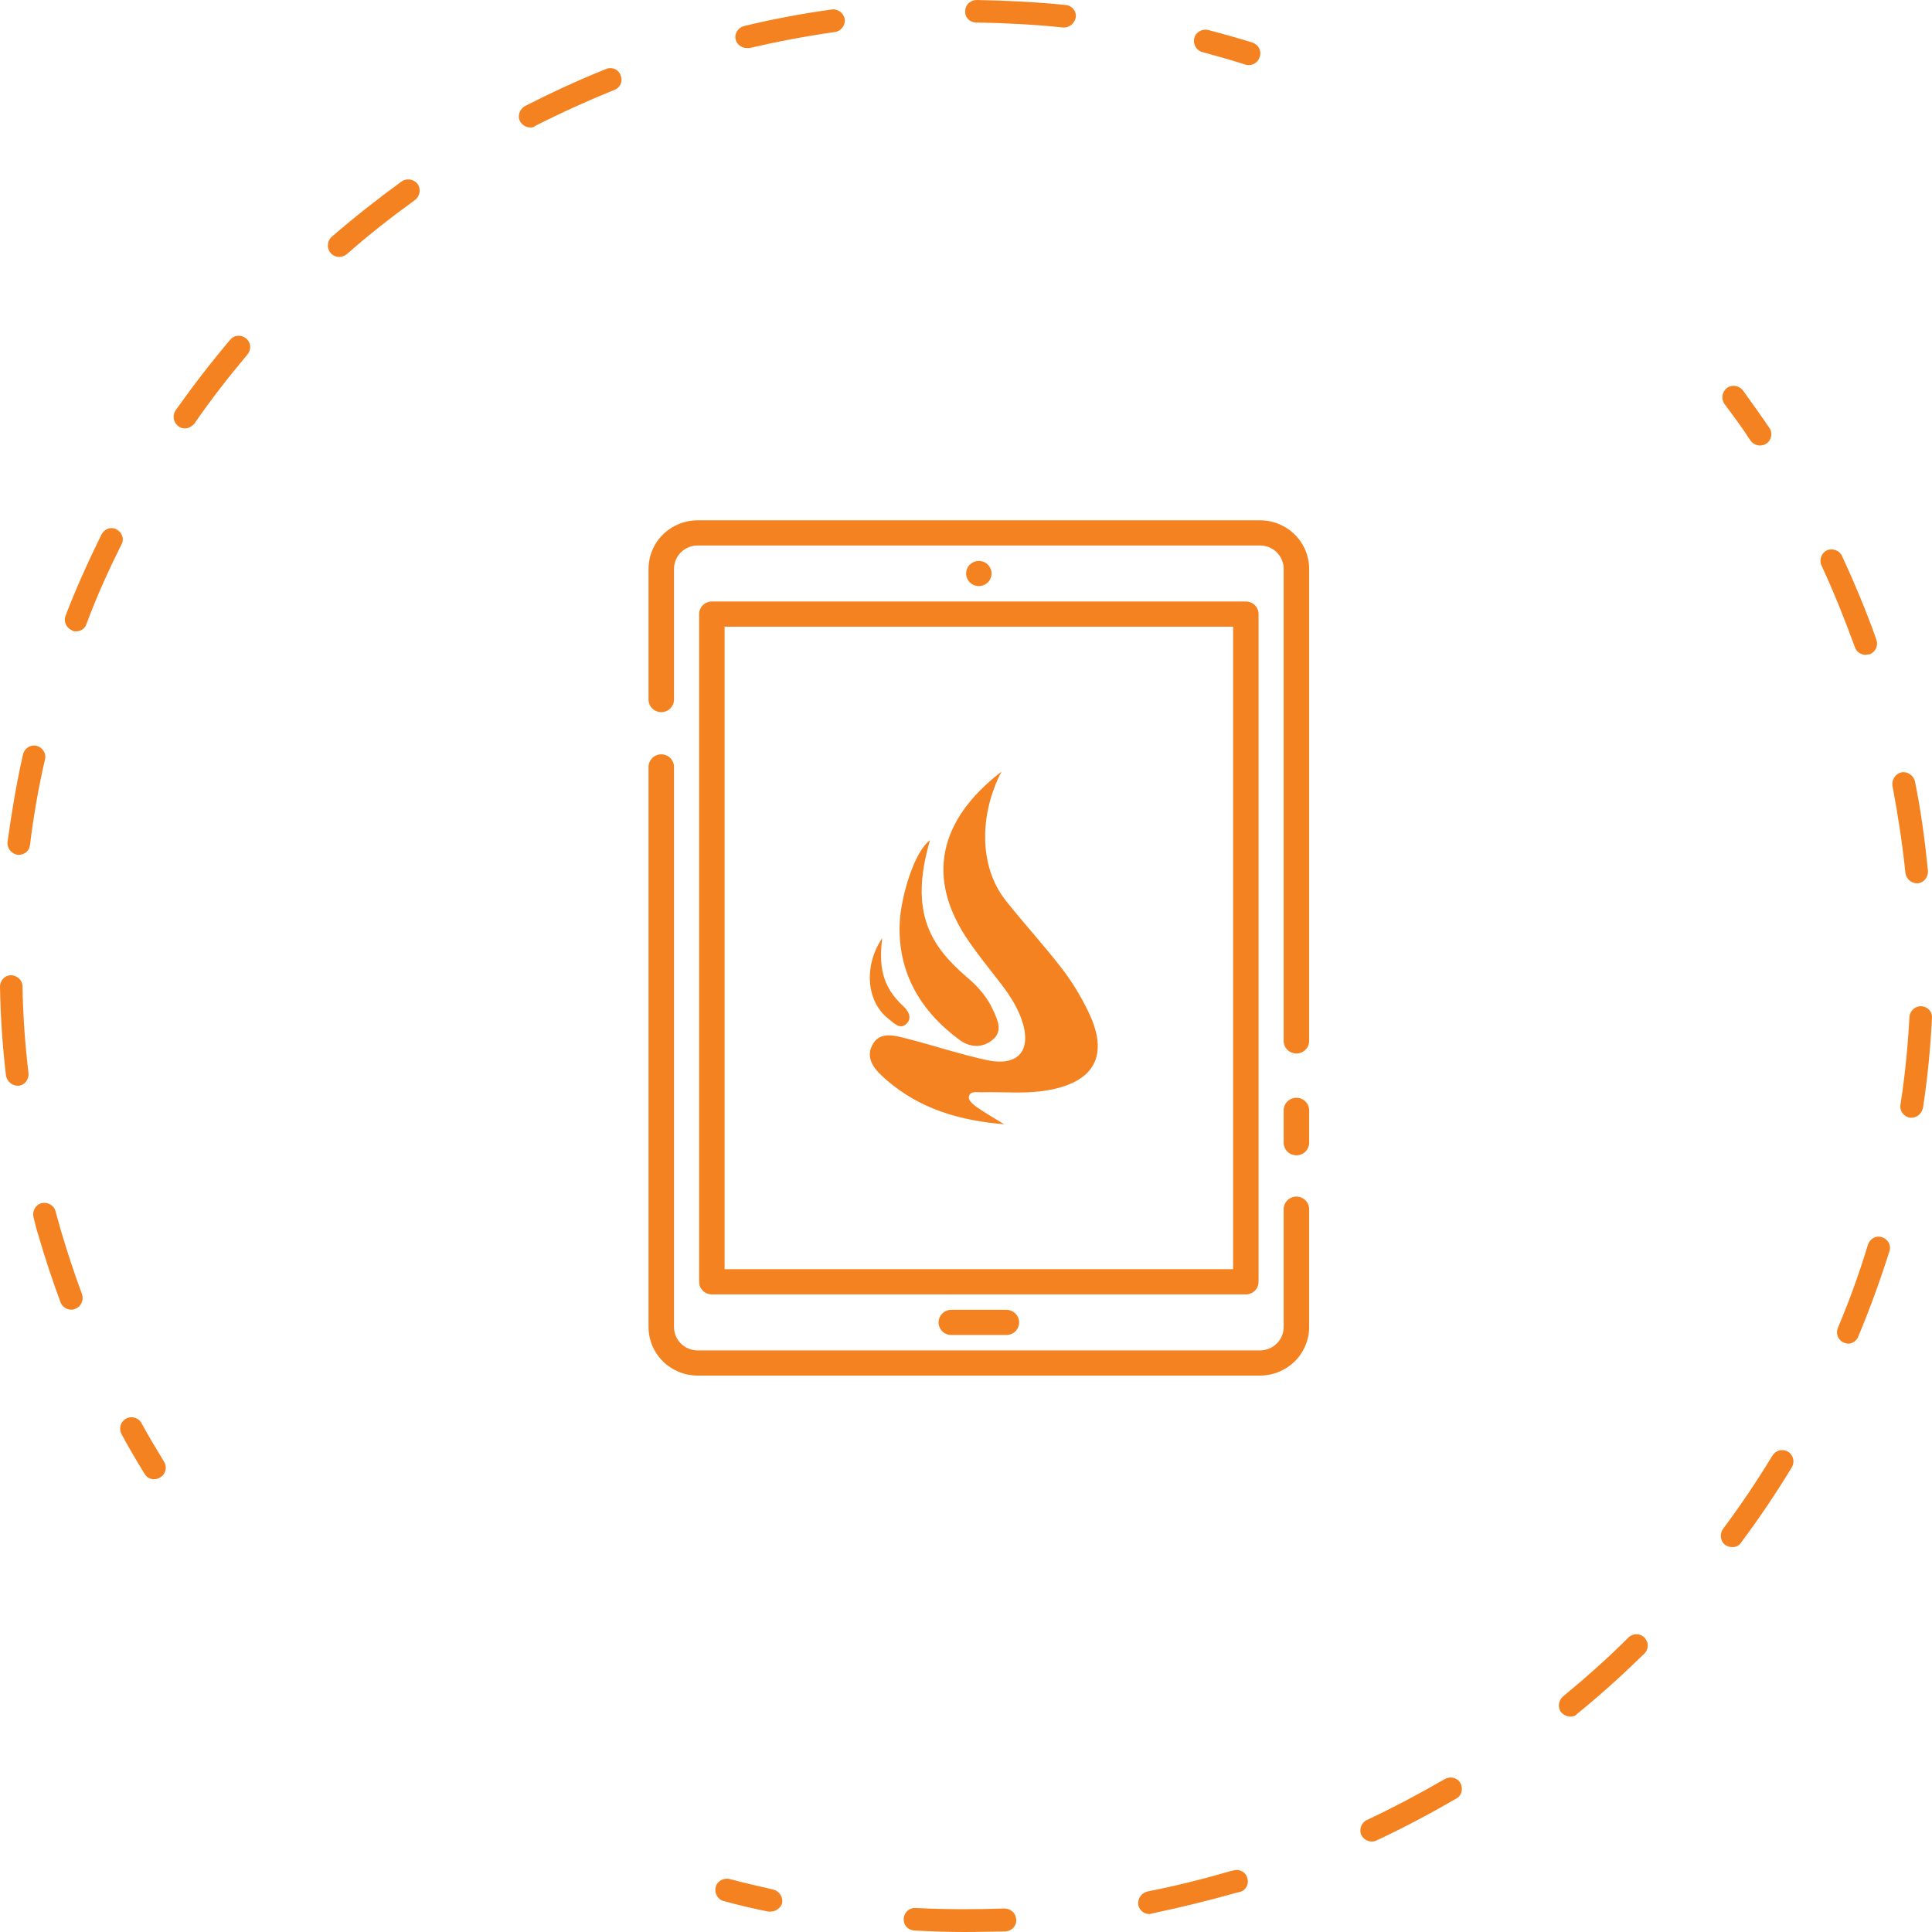 <svg width="107" height="107" viewBox="0 0 107 107" fill="none" xmlns="http://www.w3.org/2000/svg">
<path d="M97.47 24.674C97.276 24.674 97.055 24.562 96.944 24.396C96.501 23.703 96.002 23.037 95.504 22.371C95.31 22.093 95.365 21.705 95.642 21.483C95.919 21.289 96.307 21.344 96.529 21.622C97.027 22.315 97.526 23.009 97.997 23.703C98.191 23.98 98.108 24.396 97.831 24.562C97.72 24.646 97.581 24.674 97.47 24.674Z" fill="#F58220"/>
<path d="M53.486 107C52.544 107 51.574 106.972 50.633 106.917C50.273 106.889 50.023 106.613 50.051 106.253C50.079 105.893 50.383 105.644 50.716 105.671C52.35 105.754 54.012 105.754 55.618 105.699C55.978 105.699 56.255 105.948 56.283 106.308C56.311 106.668 56.034 106.945 55.674 106.972C54.953 106.972 54.233 107 53.486 107ZM63.651 106.004C63.346 106.004 63.097 105.782 63.041 105.505C62.986 105.173 63.208 104.841 63.54 104.758C65.091 104.453 66.642 104.066 68.165 103.623L68.304 103.595C68.636 103.484 68.996 103.678 69.079 104.01C69.19 104.342 68.996 104.702 68.664 104.785L68.525 104.813C66.947 105.256 65.368 105.644 63.789 105.976C63.734 106.004 63.678 106.004 63.651 106.004ZM75.976 101.989C75.727 101.989 75.505 101.851 75.394 101.629C75.256 101.325 75.394 100.937 75.699 100.799C77.167 100.107 78.635 99.332 80.02 98.529C80.325 98.363 80.713 98.446 80.879 98.75C81.045 99.055 80.962 99.442 80.657 99.608C79.217 100.439 77.721 101.242 76.225 101.934C76.17 101.962 76.087 101.989 75.976 101.989ZM86.972 95.068C86.778 95.068 86.612 94.985 86.474 94.847C86.252 94.57 86.308 94.182 86.557 93.961C87.803 92.936 89.05 91.829 90.185 90.694C90.434 90.445 90.822 90.445 91.072 90.694C91.321 90.943 91.321 91.331 91.072 91.58C89.881 92.743 88.634 93.878 87.332 94.93C87.249 95.04 87.111 95.068 86.972 95.068ZM95.946 85.683C95.808 85.683 95.697 85.655 95.559 85.572C95.282 85.379 95.226 84.963 95.42 84.686C96.39 83.385 97.304 82.029 98.162 80.617C98.356 80.312 98.716 80.229 99.021 80.395C99.326 80.589 99.409 80.949 99.243 81.254C98.384 82.665 97.442 84.077 96.445 85.406C96.334 85.6 96.14 85.683 95.946 85.683ZM102.372 74.416C102.289 74.416 102.206 74.388 102.123 74.36C101.791 74.222 101.652 73.862 101.791 73.53C102.428 72.035 102.982 70.484 103.453 68.934C103.563 68.602 103.896 68.408 104.228 68.519C104.56 68.629 104.754 68.962 104.644 69.294C104.145 70.872 103.563 72.478 102.926 74C102.843 74.249 102.594 74.416 102.372 74.416ZM105.862 61.902C105.835 61.902 105.807 61.902 105.779 61.902C105.447 61.847 105.198 61.542 105.253 61.182C105.502 59.577 105.668 57.943 105.751 56.31C105.779 55.978 106.084 55.701 106.416 55.729C106.776 55.756 107.026 56.033 106.998 56.393C106.915 58.054 106.749 59.743 106.499 61.376C106.416 61.681 106.167 61.902 105.862 61.902ZM106.167 48.918C105.835 48.918 105.585 48.669 105.53 48.364C105.364 46.759 105.114 45.125 104.81 43.52C104.754 43.188 104.976 42.855 105.308 42.772C105.641 42.717 105.973 42.938 106.056 43.27C106.389 44.904 106.61 46.565 106.776 48.226C106.804 48.558 106.555 48.891 106.222 48.918C106.195 48.918 106.195 48.918 106.167 48.918ZM103.314 36.266C103.065 36.266 102.816 36.1 102.732 35.851C102.178 34.328 101.569 32.806 100.877 31.311C100.738 31.006 100.877 30.619 101.181 30.48C101.486 30.342 101.874 30.48 102.012 30.785C102.705 32.28 103.369 33.858 103.923 35.436C104.034 35.768 103.868 36.128 103.536 36.239C103.453 36.239 103.369 36.266 103.314 36.266Z" fill="#F58220"/>
<path d="M42.683 105.869C42.627 105.869 42.6 105.869 42.544 105.869C41.713 105.702 40.882 105.508 40.079 105.286C39.747 105.203 39.553 104.842 39.636 104.509C39.719 104.177 40.079 103.982 40.412 104.066C41.215 104.288 42.018 104.454 42.821 104.648C43.154 104.731 43.375 105.064 43.32 105.397C43.237 105.675 42.96 105.869 42.683 105.869Z" fill="#F58220"/>
<path d="M8.531 81.926C8.309 81.926 8.115 81.815 8.004 81.62C7.561 80.899 7.118 80.15 6.73 79.429C6.564 79.124 6.675 78.735 6.98 78.569C7.284 78.402 7.672 78.513 7.838 78.818C8.226 79.54 8.669 80.261 9.085 80.955C9.278 81.26 9.168 81.648 8.891 81.815C8.752 81.898 8.641 81.926 8.531 81.926Z" fill="#F58220"/>
<path d="M3.933 72.533C3.684 72.533 3.435 72.367 3.351 72.118C2.908 70.928 2.493 69.682 2.133 68.436C2.022 68.104 1.939 67.744 1.856 67.412C1.773 67.079 1.967 66.719 2.299 66.636C2.631 66.553 2.991 66.747 3.074 67.079C3.158 67.412 3.268 67.744 3.351 68.076C3.712 69.294 4.099 70.485 4.542 71.675C4.653 72.007 4.487 72.367 4.182 72.478C4.099 72.533 4.016 72.533 3.933 72.533ZM0.969 60.131C0.665 60.131 0.388 59.882 0.332 59.577C0.138 57.944 0.028 56.282 0 54.649C0 54.289 0.277 54.012 0.609 54.012C0.942 54.012 1.246 54.289 1.246 54.621C1.274 56.227 1.385 57.833 1.579 59.438C1.606 59.771 1.385 60.103 1.025 60.131C1.025 60.131 0.997 60.131 0.969 60.131ZM1.053 47.34C1.025 47.34 0.997 47.34 0.969 47.34C0.637 47.285 0.388 46.98 0.415 46.648C0.637 45.015 0.914 43.382 1.274 41.776C1.357 41.444 1.69 41.222 2.022 41.305C2.354 41.388 2.576 41.721 2.493 42.053C2.133 43.603 1.856 45.209 1.662 46.787C1.634 47.119 1.357 47.34 1.053 47.34ZM4.21 34.965C4.127 34.965 4.044 34.965 3.989 34.91C3.656 34.772 3.518 34.412 3.628 34.107C4.21 32.585 4.903 31.062 5.623 29.595C5.789 29.29 6.149 29.152 6.454 29.318C6.758 29.484 6.897 29.844 6.731 30.148C6.01 31.588 5.346 33.055 4.792 34.55C4.709 34.827 4.459 34.965 4.21 34.965ZM10.248 23.726C10.137 23.726 9.999 23.698 9.888 23.615C9.611 23.421 9.528 23.034 9.722 22.729C10.664 21.4 11.688 20.071 12.741 18.825C12.963 18.549 13.35 18.521 13.627 18.742C13.904 18.964 13.932 19.351 13.71 19.628C12.686 20.846 11.688 22.12 10.774 23.449C10.636 23.615 10.442 23.726 10.248 23.726ZM18.779 14.23C18.613 14.23 18.419 14.147 18.308 14.008C18.087 13.759 18.114 13.344 18.364 13.122C19.61 12.043 20.912 11.018 22.241 10.05C22.518 9.856 22.906 9.911 23.128 10.188C23.322 10.465 23.266 10.852 22.989 11.074C21.688 12.015 20.413 13.012 19.222 14.064C19.084 14.175 18.945 14.23 18.779 14.23ZM29.36 7.06C29.138 7.06 28.917 6.921 28.806 6.727C28.64 6.423 28.778 6.035 29.083 5.869C30.551 5.122 32.047 4.43 33.57 3.82C33.902 3.682 34.262 3.848 34.373 4.18C34.512 4.513 34.346 4.872 34.013 4.983C32.517 5.592 31.049 6.257 29.637 6.976C29.554 7.06 29.471 7.06 29.36 7.06ZM41.353 2.658C41.076 2.658 40.799 2.464 40.744 2.187C40.661 1.855 40.882 1.523 41.215 1.44C42.821 1.052 44.455 0.747 46.062 0.526C46.394 0.471 46.727 0.72 46.782 1.052C46.837 1.384 46.588 1.716 46.256 1.772C44.677 1.993 43.07 2.298 41.519 2.658C41.464 2.658 41.408 2.658 41.353 2.658ZM58.941 1.523C58.914 1.523 58.886 1.523 58.886 1.523C57.279 1.357 55.673 1.273 54.066 1.246C53.706 1.246 53.429 0.969 53.457 0.609C53.457 0.277 53.734 0 54.094 0C55.728 0.028 57.39 0.111 59.024 0.277C59.357 0.305 59.634 0.609 59.578 0.969C59.523 1.273 59.246 1.523 58.941 1.523Z" fill="#F58220"/>
<path d="M69.162 3.603C69.107 3.603 69.024 3.603 68.968 3.576C68.193 3.326 67.39 3.104 66.586 2.882C66.254 2.799 66.06 2.438 66.143 2.105C66.226 1.772 66.586 1.578 66.919 1.661C67.75 1.883 68.553 2.105 69.356 2.355C69.689 2.466 69.882 2.799 69.772 3.132C69.689 3.437 69.439 3.603 69.162 3.603Z" fill="#F58220"/>
<path d="M72.505 31.505V57.648C72.505 57.833 72.43 58.01 72.298 58.141C72.166 58.272 71.986 58.345 71.799 58.345C71.612 58.345 71.433 58.272 71.3 58.141C71.168 58.01 71.094 57.833 71.094 57.648V31.505C71.094 31.162 70.955 30.832 70.71 30.59C70.464 30.347 70.131 30.21 69.784 30.21H38.638C38.291 30.21 37.958 30.347 37.712 30.59C37.467 30.832 37.329 31.162 37.328 31.505V38.743C37.328 38.928 37.254 39.106 37.122 39.237C36.99 39.367 36.81 39.441 36.623 39.441C36.436 39.441 36.257 39.367 36.124 39.237C35.992 39.106 35.918 38.928 35.918 38.743V31.505C35.919 30.792 36.205 30.108 36.715 29.604C37.225 29.1 37.917 28.816 38.638 28.816H69.784C70.505 28.817 71.197 29.1 71.707 29.604C72.217 30.108 72.504 30.792 72.505 31.505ZM71.799 66.271C71.707 66.271 71.615 66.289 71.529 66.324C71.444 66.359 71.366 66.41 71.3 66.475C71.235 66.54 71.183 66.617 71.147 66.702C71.112 66.786 71.094 66.877 71.094 66.969V73.495C71.094 73.838 70.955 74.168 70.71 74.41C70.464 74.653 70.131 74.79 69.784 74.79H38.638C38.291 74.79 37.958 74.653 37.712 74.41C37.467 74.168 37.329 73.838 37.328 73.495V42.474C37.328 42.289 37.254 42.111 37.122 41.981C36.99 41.85 36.81 41.776 36.623 41.776C36.436 41.776 36.257 41.85 36.124 41.981C35.992 42.111 35.918 42.289 35.918 42.474V73.495C35.919 74.208 36.205 74.892 36.715 75.396C37.225 75.9 37.917 76.184 38.638 76.184H69.784C70.505 76.183 71.197 75.9 71.707 75.396C72.217 74.892 72.504 74.208 72.505 73.495V66.969C72.505 66.877 72.487 66.786 72.451 66.702C72.416 66.617 72.364 66.54 72.298 66.475C72.233 66.41 72.155 66.359 72.069 66.324C71.984 66.289 71.892 66.271 71.799 66.271ZM71.799 60.798C71.707 60.798 71.615 60.816 71.529 60.851C71.444 60.886 71.366 60.937 71.3 61.002C71.235 61.067 71.183 61.144 71.147 61.228C71.112 61.313 71.094 61.404 71.094 61.495V63.288C71.094 63.473 71.168 63.65 71.3 63.781C71.433 63.912 71.612 63.985 71.799 63.985C71.986 63.985 72.166 63.912 72.298 63.781C72.43 63.65 72.505 63.473 72.505 63.288V61.495C72.505 61.404 72.487 61.313 72.451 61.228C72.416 61.144 72.364 61.067 72.298 61.002C72.233 60.937 72.155 60.886 72.069 60.851C71.984 60.816 71.892 60.798 71.799 60.798ZM39.425 33.312H68.997C69.184 33.312 69.364 33.386 69.496 33.516C69.628 33.647 69.703 33.824 69.703 34.009V70.991C69.703 71.176 69.628 71.353 69.496 71.484C69.364 71.615 69.184 71.688 68.997 71.688H39.425C39.238 71.688 39.059 71.615 38.926 71.484C38.794 71.353 38.72 71.176 38.72 70.991V34.009C38.72 33.824 38.794 33.647 38.926 33.516C39.059 33.386 39.238 33.312 39.425 33.312ZM40.13 70.293H68.292V34.707H40.13V70.293ZM52.686 72.541C52.499 72.541 52.319 72.615 52.187 72.746C52.055 72.876 51.98 73.054 51.98 73.239C51.98 73.424 52.055 73.601 52.187 73.732C52.319 73.862 52.499 73.936 52.686 73.936H55.736C55.923 73.936 56.103 73.862 56.235 73.732C56.367 73.601 56.442 73.424 56.442 73.239C56.442 73.054 56.367 72.876 56.235 72.746C56.103 72.615 55.923 72.541 55.736 72.541H52.686ZM54.916 31.761C54.916 31.624 54.874 31.489 54.797 31.375C54.719 31.26 54.609 31.171 54.48 31.118C54.352 31.066 54.21 31.052 54.073 31.079C53.937 31.106 53.811 31.172 53.713 31.27C53.614 31.367 53.547 31.491 53.52 31.627C53.493 31.762 53.507 31.902 53.56 32.029C53.614 32.156 53.704 32.265 53.82 32.341C53.936 32.418 54.072 32.459 54.211 32.459C54.304 32.459 54.395 32.441 54.481 32.405C54.566 32.37 54.644 32.319 54.71 32.254C54.775 32.19 54.827 32.113 54.862 32.028C54.898 31.944 54.916 31.853 54.916 31.761Z" fill="#F58220"/>
<path d="M55.617 62.266C53.055 62.052 50.934 61.381 49.146 59.855C48.554 59.349 47.885 58.715 48.304 57.889C48.714 57.084 49.578 57.355 50.283 57.536C51.737 57.911 53.167 58.387 54.631 58.706C56.427 59.097 57.187 58.152 56.563 56.417C56.284 55.641 55.821 54.979 55.321 54.336C54.772 53.629 54.212 52.932 53.7 52.199C51.221 48.656 51.989 45.413 55.467 42.734C54.292 44.985 54.141 47.914 55.715 49.895C56.727 51.167 57.831 52.367 58.822 53.655C59.387 54.389 59.875 55.203 60.279 56.038C61.446 58.447 60.626 59.937 58 60.387C56.779 60.595 55.563 60.46 54.345 60.493C54.09 60.5 53.693 60.397 53.654 60.78C53.637 60.942 53.9 61.176 54.087 61.309C54.508 61.606 54.962 61.861 55.617 62.266Z" fill="#F58220"/>
<path d="M48.858 51.957C48.679 53.475 48.827 54.616 50.018 55.717C50.256 55.937 50.543 56.326 50.234 56.667C49.863 57.075 49.517 56.661 49.234 56.447C47.996 55.511 47.804 53.532 48.858 51.957Z" fill="#F58220"/>
<path d="M55.009 55.959C54.695 55.253 54.179 54.655 53.599 54.161C51.588 52.445 50.313 50.583 51.508 46.532C50.596 47.199 49.887 49.754 49.828 51.107C49.709 53.842 50.963 55.987 53.142 57.594C53.685 57.996 54.368 58.068 54.946 57.611C55.572 57.116 55.248 56.498 55.009 55.959Z" fill="#F58220"/>
</svg>
